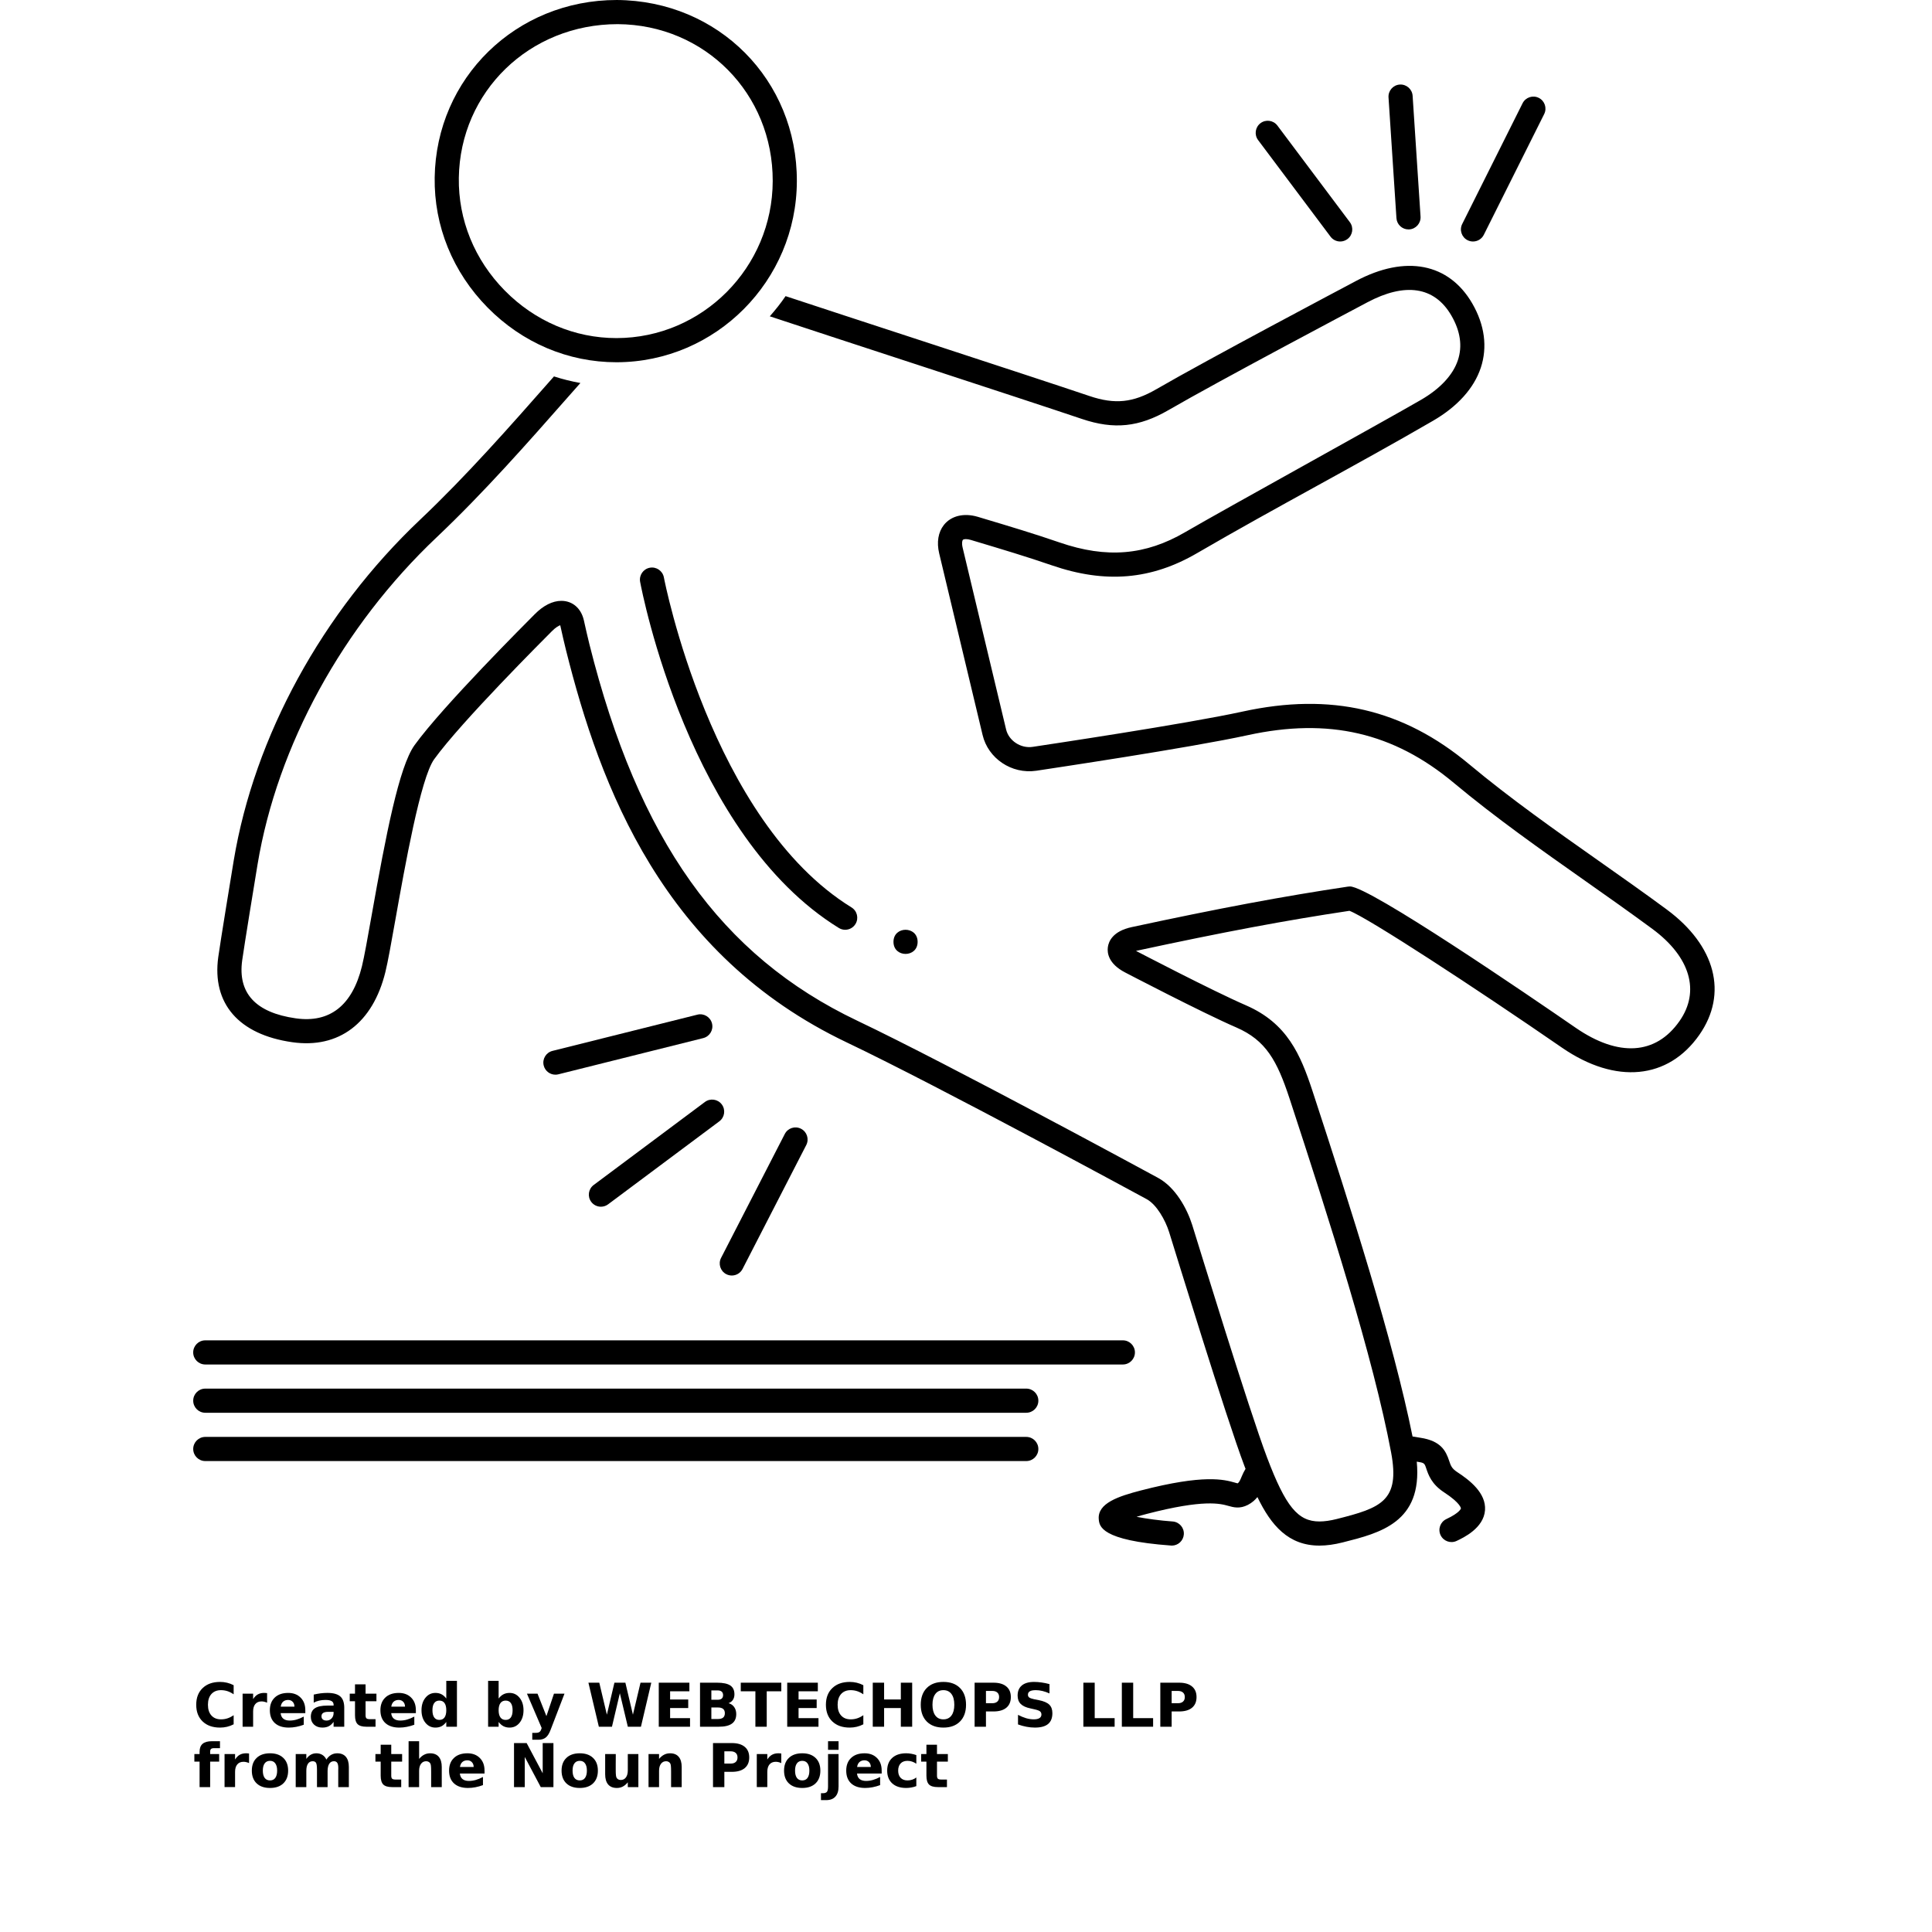 <?xml version="1.0" encoding="UTF-8"?>
<svg width="700pt" height="700pt" version="1.1" viewBox="0 0 700 700" xmlns="http://www.w3.org/2000/svg" xmlns:xlink="http://www.w3.org/1999/xlink">
 <defs>
  <symbol id="h" overflow="visible">
   <path d="m14.656-0.875c-0.762 0.398-1.555 0.695-2.375 0.891-0.812 0.195-1.664 0.297-2.547 0.297-2.656 0-4.762-0.738-6.312-2.219-1.555-1.488-2.328-3.504-2.328-6.047 0-2.551 0.773-4.566 2.328-6.047 1.551-1.488 3.656-2.234 6.312-2.234 0.883 0 1.734 0.102 2.547 0.297 0.82 0.199 1.613 0.496 2.375 0.891v3.297c-0.762-0.52-1.512-0.898-2.25-1.141-0.742-0.238-1.523-0.359-2.344-0.359-1.469 0-2.625 0.469-3.469 1.406-0.836 0.938-1.25 2.234-1.25 3.891 0 1.648 0.414 2.938 1.25 3.875 0.844 0.938 2 1.406 3.469 1.406 0.82 0 1.602-0.117 2.344-0.359 0.738-0.238 1.488-0.617 2.25-1.141z"/>
  </symbol>
  <symbol id="c" overflow="visible">
   <path d="m10.719-8.703c-0.336-0.156-0.668-0.27-1-0.344-0.324-0.082-0.656-0.125-1-0.125-0.98 0-1.734 0.32-2.266 0.953-0.531 0.625-0.797 1.527-0.797 2.703v5.516h-3.812v-11.969h3.812v1.969c0.488-0.781 1.051-1.348 1.688-1.703 0.645-0.363 1.41-0.547 2.297-0.547 0.133 0 0.273 0.008 0.422 0.016 0.145 0.012 0.363 0.031 0.656 0.062z"/>
  </symbol>
  <symbol id="a" overflow="visible">
   <path d="m13.781-6.016v1.094h-8.938c0.094 0.898 0.414 1.57 0.969 2.016 0.551 0.449 1.328 0.672 2.328 0.672 0.801 0 1.625-0.117 2.469-0.359 0.844-0.238 1.711-0.598 2.609-1.078v2.953c-0.906 0.336-1.812 0.59-2.719 0.766s-1.812 0.266-2.719 0.266c-2.156 0-3.84-0.547-5.047-1.641-1.199-1.102-1.797-2.648-1.797-4.641 0-1.945 0.586-3.477 1.766-4.594 1.176-1.125 2.801-1.688 4.875-1.688 1.875 0 3.375 0.57 4.5 1.703 1.133 1.125 1.703 2.637 1.703 4.531zm-3.938-1.266c0-0.727-0.215-1.312-0.641-1.75-0.418-0.445-0.969-0.672-1.656-0.672-0.742 0-1.344 0.211-1.812 0.625-0.461 0.418-0.746 1.016-0.859 1.797z"/>
  </symbol>
  <symbol id="m" overflow="visible">
   <path d="m7.203-5.391c-0.805 0-1.406 0.137-1.812 0.406-0.398 0.273-0.594 0.672-0.594 1.203 0 0.48 0.16 0.859 0.484 1.141 0.32 0.273 0.773 0.406 1.359 0.406 0.719 0 1.32-0.254 1.812-0.766 0.488-0.52 0.734-1.172 0.734-1.953v-0.438zm5.844-1.438v6.828h-3.859v-1.766c-0.512 0.719-1.09 1.246-1.734 1.578-0.637 0.332-1.418 0.5-2.344 0.5-1.242 0-2.246-0.359-3.016-1.078-0.773-0.727-1.156-1.672-1.156-2.828 0-1.395 0.477-2.422 1.438-3.078 0.969-0.656 2.488-0.984 4.562-0.984h2.25v-0.297c0-0.602-0.242-1.047-0.719-1.328-0.48-0.281-1.227-0.422-2.234-0.422-0.812 0-1.574 0.086-2.281 0.25-0.711 0.156-1.367 0.402-1.969 0.734v-2.922c0.82-0.195 1.645-0.348 2.469-0.453 0.82-0.102 1.648-0.156 2.484-0.156 2.156 0 3.711 0.43 4.672 1.281 0.957 0.844 1.438 2.227 1.438 4.141z"/>
  </symbol>
  <symbol id="b" overflow="visible">
   <path d="m6.016-15.359v3.391h3.938v2.734h-3.938v5.078c0 0.555 0.109 0.93 0.328 1.125 0.219 0.199 0.656 0.297 1.312 0.297h1.969v2.734h-3.281c-1.512 0-2.586-0.312-3.219-0.938-0.625-0.633-0.938-1.707-0.938-3.219v-5.078h-1.906v-2.734h1.906v-3.391z"/>
  </symbol>
  <symbol id="l" overflow="visible">
   <path d="m9.969-10.219v-6.406h3.859v16.625h-3.859v-1.734c-0.523 0.711-1.102 1.23-1.734 1.562-0.637 0.32-1.371 0.484-2.203 0.484-1.469 0-2.68-0.582-3.625-1.75-0.949-1.176-1.422-2.688-1.422-4.531s0.473-3.348 1.422-4.516c0.945-1.176 2.156-1.766 3.625-1.766 0.832 0 1.566 0.168 2.203 0.5 0.633 0.324 1.211 0.836 1.734 1.531zm-2.516 7.75c0.82 0 1.445-0.297 1.875-0.891 0.426-0.602 0.641-1.473 0.641-2.609 0-1.145-0.215-2.016-0.641-2.609-0.43-0.594-1.055-0.891-1.875-0.891-0.812 0-1.434 0.297-1.859 0.891-0.43 0.594-0.641 1.465-0.641 2.609 0 1.137 0.211 2.008 0.641 2.609 0.426 0.594 1.047 0.891 1.859 0.891z"/>
  </symbol>
  <symbol id="k" overflow="visible">
   <path d="m8.203-2.469c0.82 0 1.445-0.297 1.875-0.891 0.426-0.602 0.641-1.473 0.641-2.609 0-1.145-0.215-2.016-0.641-2.609-0.43-0.594-1.055-0.891-1.875-0.891-0.824 0-1.453 0.305-1.891 0.906-0.438 0.594-0.656 1.461-0.656 2.594 0 1.137 0.219 2.008 0.656 2.609 0.438 0.594 1.066 0.891 1.891 0.891zm-2.547-7.75c0.531-0.695 1.113-1.207 1.75-1.531 0.645-0.332 1.383-0.5 2.219-0.5 1.469 0 2.676 0.59 3.625 1.766 0.945 1.168 1.422 2.672 1.422 4.516s-0.477 3.356-1.422 4.531c-0.949 1.168-2.156 1.75-3.625 1.75-0.836 0-1.574-0.168-2.219-0.5-0.637-0.332-1.219-0.848-1.75-1.547v1.734h-3.812v-16.625h3.812z"/>
  </symbol>
  <symbol id="j" overflow="visible">
   <path d="m0.266-11.969h3.828l3.219 8.125 2.734-8.125h3.812l-5.031 13.094c-0.5 1.332-1.09 2.266-1.766 2.797-0.668 0.531-1.555 0.797-2.656 0.797h-2.219v-2.5h1.203c0.645 0 1.113-0.105 1.406-0.312 0.301-0.211 0.531-0.578 0.688-1.109l0.109-0.344z"/>
  </symbol>
  <symbol id="i" overflow="visible">
   <path d="m0.656-15.953h3.938l2.75 11.594 2.734-11.594h3.969l2.734 11.594 2.75-11.594h3.906l-3.75 15.953h-4.75l-2.891-12.125-2.859 12.125h-4.75z"/>
  </symbol>
  <symbol id="g" overflow="visible">
   <path d="m2.016-15.953h11.094v3.109h-6.984v2.969h6.562v3.109h-6.562v3.656h7.219v3.109h-11.328z"/>
  </symbol>
  <symbol id="z" overflow="visible">
   <path d="m8.391-9.766c0.656 0 1.148-0.141 1.484-0.422 0.332-0.289 0.5-0.711 0.5-1.266 0-0.551-0.168-0.973-0.5-1.266-0.336-0.289-0.828-0.438-1.484-0.438h-2.266v3.391zm0.141 6.969c0.82 0 1.441-0.172 1.859-0.516 0.414-0.352 0.625-0.883 0.625-1.594 0-0.688-0.211-1.203-0.625-1.547-0.406-0.344-1.027-0.516-1.859-0.516h-2.406v4.172zm3.828-5.734c0.883 0.25 1.566 0.727 2.047 1.422 0.488 0.688 0.734 1.531 0.734 2.531 0 1.543-0.523 2.695-1.562 3.453-1.043 0.75-2.625 1.125-4.75 1.125h-6.812v-15.953h6.172c2.207 0 3.805 0.34 4.797 1.016 1 0.668 1.5 1.734 1.5 3.203 0 0.781-0.184 1.449-0.547 2-0.367 0.543-0.891 0.945-1.578 1.203z"/>
  </symbol>
  <symbol id="y" overflow="visible">
   <path d="m0.109-15.953h14.688v3.109h-5.281v12.844h-4.109v-12.844h-5.297z"/>
  </symbol>
  <symbol id="x" overflow="visible">
   <path d="m2.016-15.953h4.109v6.078h6.062v-6.078h4.109v15.953h-4.109v-6.766h-6.062v6.766h-4.109z"/>
  </symbol>
  <symbol id="w" overflow="visible">
   <path d="m9.297-13.25c-1.262 0-2.234 0.465-2.922 1.391-0.688 0.918-1.031 2.219-1.031 3.906 0 1.668 0.344 2.965 1.031 3.891 0.688 0.93 1.66 1.391 2.922 1.391 1.258 0 2.234-0.461 2.922-1.391 0.688-0.926 1.031-2.223 1.031-3.891 0-1.688-0.344-2.988-1.031-3.906-0.688-0.926-1.664-1.391-2.922-1.391zm0-2.984c2.562 0 4.566 0.734 6.016 2.203 1.457 1.469 2.188 3.496 2.188 6.078 0 2.574-0.73 4.594-2.188 6.062-1.449 1.469-3.453 2.203-6.016 2.203s-4.574-0.734-6.031-2.203c-1.449-1.469-2.172-3.488-2.172-6.062 0-2.582 0.723-4.609 2.172-6.078 1.457-1.469 3.469-2.203 6.031-2.203z"/>
  </symbol>
  <symbol id="e" overflow="visible">
   <path d="m2.016-15.953h6.812c2.031 0 3.586 0.453 4.672 1.359 1.094 0.898 1.641 2.18 1.641 3.844 0 1.68-0.547 2.969-1.641 3.875-1.086 0.898-2.641 1.344-4.672 1.344h-2.703v5.531h-4.109zm4.109 2.984v4.453h2.266c0.801 0 1.414-0.191 1.844-0.578 0.438-0.383 0.656-0.938 0.656-1.656 0-0.707-0.219-1.254-0.656-1.641-0.43-0.383-1.043-0.578-1.844-0.578z"/>
  </symbol>
  <symbol id="v" overflow="visible">
   <path d="m13.109-15.438v3.375c-0.875-0.395-1.73-0.691-2.562-0.891-0.836-0.195-1.621-0.297-2.359-0.297-0.992 0-1.719 0.137-2.188 0.406-0.469 0.273-0.703 0.688-0.703 1.25 0 0.43 0.156 0.762 0.469 1 0.32 0.242 0.898 0.449 1.734 0.625l1.75 0.344c1.77 0.355 3.031 0.898 3.781 1.625 0.75 0.73 1.125 1.762 1.125 3.094 0 1.762-0.527 3.074-1.578 3.938-1.043 0.855-2.633 1.281-4.766 1.281-1.012 0-2.027-0.102-3.047-0.297-1.023-0.188-2.043-0.469-3.062-0.844v-3.469c1.02 0.531 2.004 0.938 2.953 1.219 0.957 0.273 1.875 0.406 2.75 0.406 0.906 0 1.594-0.145 2.062-0.438 0.477-0.301 0.719-0.734 0.719-1.297 0-0.488-0.164-0.867-0.484-1.141-0.324-0.27-0.969-0.516-1.938-0.734l-1.594-0.359c-1.594-0.332-2.762-0.875-3.5-1.625-0.742-0.75-1.109-1.758-1.109-3.031 0-1.582 0.508-2.801 1.531-3.656 1.031-0.852 2.508-1.281 4.438-1.281 0.875 0 1.773 0.07 2.703 0.203 0.926 0.125 1.883 0.324 2.875 0.594z"/>
  </symbol>
  <symbol id="f" overflow="visible">
   <path d="m2.016-15.953h4.109v12.844h7.219v3.109h-11.328z"/>
  </symbol>
  <symbol id="u" overflow="visible">
   <path d="m9.703-16.625v2.516h-2.109c-0.543 0-0.922 0.102-1.141 0.297-0.211 0.199-0.312 0.539-0.312 1.016v0.828h3.266v2.734h-3.266v9.234h-3.828v-9.234h-1.891v-2.734h1.891v-0.828c0-1.301 0.363-2.266 1.094-2.891 0.727-0.625 1.852-0.938 3.375-0.938z"/>
  </symbol>
  <symbol id="d" overflow="visible">
   <path d="m7.531-9.516c-0.844 0-1.492 0.309-1.938 0.922-0.449 0.605-0.672 1.48-0.672 2.625 0 1.148 0.223 2.027 0.672 2.641 0.445 0.605 1.094 0.906 1.938 0.906 0.832 0 1.469-0.301 1.906-0.906 0.445-0.613 0.672-1.492 0.672-2.641 0-1.145-0.227-2.019-0.672-2.625-0.438-0.613-1.074-0.922-1.906-0.922zm0-2.734c2.051 0 3.656 0.559 4.812 1.672 1.164 1.105 1.75 2.641 1.75 4.609s-0.586 3.512-1.75 4.625c-1.156 1.105-2.762 1.656-4.812 1.656-2.062 0-3.68-0.551-4.844-1.656-1.168-1.113-1.75-2.656-1.75-4.625s0.582-3.504 1.75-4.609c1.164-1.113 2.781-1.672 4.844-1.672z"/>
  </symbol>
  <symbol id="t" overflow="visible">
   <path d="m12.922-9.969c0.488-0.75 1.062-1.316 1.719-1.703 0.664-0.383 1.398-0.578 2.203-0.578 1.375 0 2.422 0.43 3.141 1.281 0.719 0.844 1.078 2.074 1.078 3.688v7.281h-3.844v-6.234c0.008-0.094 0.016-0.188 0.016-0.281v-0.438c0-0.844-0.125-1.457-0.375-1.844-0.25-0.383-0.652-0.578-1.203-0.578-0.73 0-1.293 0.305-1.688 0.906-0.387 0.594-0.59 1.461-0.609 2.594v5.875h-3.844v-6.234c0-1.32-0.117-2.176-0.344-2.562-0.23-0.383-0.637-0.578-1.219-0.578-0.73 0-1.297 0.305-1.703 0.906-0.398 0.605-0.594 1.465-0.594 2.578v5.891h-3.844v-11.969h3.844v1.75c0.469-0.664 1.004-1.172 1.609-1.516 0.613-0.344 1.289-0.516 2.031-0.516 0.82 0 1.551 0.199 2.188 0.594 0.633 0.398 1.113 0.961 1.438 1.688z"/>
  </symbol>
  <symbol id="s" overflow="visible">
   <path d="m13.859-7.281v7.281h-3.844v-5.547c0-1.051-0.027-1.77-0.078-2.156-0.043-0.395-0.121-0.688-0.234-0.875-0.148-0.25-0.352-0.441-0.609-0.578-0.25-0.145-0.543-0.219-0.875-0.219-0.793 0-1.418 0.312-1.875 0.938-0.461 0.617-0.688 1.465-0.688 2.547v5.891h-3.812v-16.625h3.812v6.406c0.582-0.695 1.195-1.207 1.844-1.531 0.645-0.332 1.359-0.5 2.141-0.5 1.383 0 2.43 0.43 3.141 1.281 0.719 0.844 1.078 2.074 1.078 3.688z"/>
  </symbol>
  <symbol id="r" overflow="visible">
   <path d="m2.016-15.953h4.578l5.812 10.938v-10.938h3.891v15.953h-4.594l-5.797-10.938v10.938h-3.891z"/>
  </symbol>
  <symbol id="q" overflow="visible">
   <path d="m1.703-4.656v-7.312h3.844v1.203c0 0.648-0.008 1.461-0.016 2.438v1.969c0 0.961 0.023 1.652 0.078 2.078 0.051 0.418 0.133 0.727 0.25 0.922 0.156 0.25 0.359 0.445 0.609 0.578 0.258 0.137 0.551 0.203 0.875 0.203 0.801 0 1.426-0.305 1.875-0.922 0.457-0.613 0.688-1.469 0.688-2.562v-5.906h3.828v11.969h-3.828v-1.734c-0.574 0.699-1.184 1.215-1.828 1.547-0.648 0.332-1.355 0.5-2.125 0.5-1.387 0-2.445-0.422-3.172-1.266-0.719-0.852-1.078-2.086-1.078-3.703z"/>
  </symbol>
  <symbol id="p" overflow="visible">
   <path d="m13.859-7.281v7.281h-3.844v-5.578c0-1.031-0.027-1.738-0.078-2.125-0.043-0.395-0.121-0.688-0.234-0.875-0.148-0.25-0.352-0.441-0.609-0.578-0.25-0.145-0.543-0.219-0.875-0.219-0.793 0-1.418 0.312-1.875 0.938-0.461 0.617-0.688 1.465-0.688 2.547v5.891h-3.812v-11.969h3.812v1.75c0.582-0.695 1.195-1.207 1.844-1.531 0.645-0.332 1.359-0.5 2.141-0.5 1.383 0 2.43 0.43 3.141 1.281 0.719 0.844 1.078 2.074 1.078 3.688z"/>
  </symbol>
  <symbol id="o" overflow="visible">
   <path d="m1.844-11.969h3.812v11.75c0 1.602-0.387 2.828-1.156 3.672-0.762 0.844-1.871 1.266-3.328 1.266h-1.891v-2.5h0.656c0.727 0 1.227-0.168 1.5-0.5 0.27-0.324 0.406-0.969 0.406-1.938zm0-4.656h3.812v3.125h-3.812z"/>
  </symbol>
  <symbol id="n" overflow="visible">
   <path d="m11.5-11.594v3.125c-0.523-0.352-1.043-0.613-1.562-0.781-0.523-0.176-1.062-0.266-1.625-0.266-1.074 0-1.906 0.312-2.5 0.938s-0.891 1.496-0.891 2.609c0 1.117 0.297 1.984 0.891 2.609s1.426 0.938 2.5 0.938c0.594 0 1.156-0.086 1.688-0.266 0.539-0.176 1.039-0.441 1.5-0.797v3.125c-0.594 0.23-1.199 0.395-1.812 0.5-0.617 0.113-1.234 0.172-1.859 0.172-2.156 0-3.844-0.551-5.062-1.656-1.219-1.113-1.828-2.656-1.828-4.625s0.609-3.504 1.828-4.609c1.219-1.113 2.906-1.672 5.062-1.672 0.625 0 1.238 0.059 1.844 0.172 0.613 0.105 1.223 0.266 1.828 0.484z"/>
  </symbol>
 </defs>
 <g>
  <path d="m603.87 329.51c-8.148-6.008-16.555-11.93-24.691-17.656-15.711-11.066-31.957-22.508-46.832-34.922-23.934-19.996-50.066-26.121-82.125-19.117-20.641 4.516-71.379 12.07-76.043 12.785-4.387 0.66-8.68-2.266-9.645-6.281-5.324-22.234-10.48-43.773-15.742-65.855-0.402-1.676-0.148-2.574 0.059-2.84 0.219-0.273 0.895-0.293 1.098-0.293 0.531 0 1.141 0.102 1.812 0.305l2.113 0.633c8.992 2.695 18.285 5.477 27.223 8.562 19.449 6.695 36.094 5.234 52.691-4.453 14.312-8.332 29.082-16.473 43.367-24.344 13.836-7.625 28.145-15.508 42.066-23.586 8.844-5.133 14.824-11.77 17.293-19.191 2.484-7.481 1.414-15.547-3.098-23.332-8.441-14.527-24.098-17.707-42.121-8.117-5 2.66-53.484 28.293-72.352 39.223-8.414 4.871-14.984 5.559-24.137 2.477-20.586-6.953-94.031-30.84-110.18-36.215-1.734 2.57-3.676 4.984-5.719 7.312 17.148 5.723 92.574 30.258 113.11 37.195 11.609 3.914 20.691 2.953 31.316-3.195 18.723-10.844 67.07-36.402 72.078-39.066 13.617-7.242 24.32-5.781 30.441 4.781 3.269 5.633 4.062 11.074 2.367 16.18-1.785 5.367-6.41 10.34-13.387 14.383-13.84 8.027-71.035 39.547-85.445 47.938-14.391 8.395-28.449 9.582-45.438 3.738-9.105-3.144-18.488-5.953-27.562-8.672l-2.117-0.637c-5.059-1.496-9.668-0.359-12.285 2.953-2.062 2.609-2.664 6.269-1.703 10.293 5.262 22.082 10.422 43.625 15.742 65.859 2 8.379 10.438 14.227 19.465 12.895 4.656-0.715 55.672-8.309 76.598-12.887 29.309-6.394 52.828-0.945 74.652 17.285 15.148 12.645 31.543 24.191 47.398 35.359 8.098 5.699 16.465 11.594 24.543 17.551 13.719 10.113 17.402 22.594 9.844 33.387-8.621 12.352-22.203 13.043-37.559 2.481-17.426-12.023-74.848-51.246-81.832-51.246l-0.75 0.055c-23.352 3.484-46.789 7.875-78.379 14.68-6.844 1.484-8.332 5.188-8.609 7.266-0.277 2.059 0.172 5.988 6.25 9.152 0 0 27.984 14.609 40.301 19.934 10.727 4.656 14.762 12.012 19.277 25.738 14.418 43.996 30.34 93.82 36.809 128.27 3.289 17.531-3.648 20.051-19.656 24.078-2.359 0.602-4.492 0.902-6.324 0.902-7.805 0-12.242-5.414-18.973-23.172-6.555-17.281-25.051-77.668-27.121-84.273-1.895-6.012-6.121-13.641-12.324-17.02 0 0-75.379-40.957-109.04-56.973-49.402-23.52-79.332-65.594-97.043-136.42-0.672-2.695-1.281-5.398-2.008-8.664-0.988-4.34-4.106-7.035-8.148-7.035-3.191 0-6.547 1.691-9.691 4.887-2.644 2.672-33.285 33.238-43.508 47.406-5.621 7.801-10.371 32.547-15.547 61.68-1.434 8.07-2.676 15.043-3.512 18.438-3.5 14.211-11.664 20.625-24.012 18.848-14.512-2.066-21.027-9.133-19.371-21.023 0.68-4.945 4.691-29.5 5.559-34.715 7.172-43.109 30.836-86.32 64.922-118.57 17.051-16.148 32.848-34.082 48.121-51.43 1.309-1.488 2.629-2.961 3.938-4.449-3.246-0.586-6.445-1.371-9.574-2.387-0.309 0.352-0.621 0.699-0.93 1.051-15.145 17.199-30.805 34.984-47.57 50.855-35.438 33.531-60.062 78.539-67.535 123.49-0.648 3.906-4.863 29.59-5.598 34.949-2.352 16.867 7.418 28.125 26.805 30.883 16.859 2.414 29.176-6.891 33.738-25.414 0.906-3.676 2.109-10.438 3.633-19 3.414-19.18 9.121-51.277 14.035-58.094 9.801-13.594 39.969-43.684 42.637-46.379 1.379-1.402 2.465-1.988 3.051-2.191 0.008 0.035 0.016 0.07 0.023 0.109 0.734 3.32 1.363 6.098 2.055 8.863 12.387 49.547 35.16 110.48 101.77 142.2 33.441 15.918 108.61 56.762 108.61 56.762 3.644 1.98 6.785 7.59 8.156 11.953 2.066 6.59 20.633 67.207 27.289 84.754 0.133 0.344 0.262 0.68 0.395 1.02-0.512 0.84-0.957 1.719-1.328 2.621-0.703 1.719-0.973 2.203-1.504 2.625-0.309-0.031-0.629-0.148-1.027-0.262-3.871-1.09-11.09-3.121-34.113 2.859-7.984 2.074-15.738 4.59-15.207 10.426 0.227 2.488 0.695 7.668 26.141 9.516 0.109 0.02 0.215 0.023 0.32 0.023 2.273 0 4.191-1.758 4.359-4.059 0.176-2.41-1.637-4.504-4.047-4.68-4.66-0.336-9.453-0.984-13.086-1.699 1.043-0.32 2.273-0.672 3.719-1.047 20.742-5.391 26.68-3.711 29.543-2.906 1.848 0.516 4.121 1.168 7.09-0.367 1.547-0.801 2.598-1.797 3.445-2.824 4.957 10.281 11.238 17.582 22.461 17.582 2.59 0 5.359-0.379 8.461-1.16 13.605-3.422 28.891-7.281 26.809-29.262 0.008 0 0.012 0.004 0.016 0.004 2.731 0.418 2.773 0.531 3.414 2.453 0.762 2.269 1.91 5.699 6.461 8.66 6.062 3.953 6.113 5.828 6.109 5.844 0 0.016-0.316 1.516-5.273 3.848-2.188 1.027-3.125 3.633-2.098 5.82 1.031 2.18 3.629 3.129 5.82 2.094 2.43-1.145 9.832-4.621 10.285-11.16 0.426-6.191-5.543-10.828-10.07-13.777-2-1.301-2.352-2.359-2.934-4.109-1.203-3.594-2.996-7.195-10.387-8.324-0.898-0.137-1.879-0.301-2.871-0.469-7-34.715-22.32-82.645-36.25-125.18-4.32-13.129-9.113-24.523-24.113-31.039-12.031-5.203-39.738-19.668-39.738-19.668-0.035-0.016-0.062-0.031-0.094-0.047 0.086-0.02 0.172-0.039 0.262-0.059 31.473-6.781 53.875-10.984 77.07-14.465 6.598 2.465 45.336 27.738 77.078 49.633 19.457 13.371 38.441 11.426 49.688-4.676 10.457-14.949 5.926-32.359-11.832-45.453z"/>
  <path d="m223.36 131.25h0.062c35.914-0.059 65.207-29.496 65.293-65.617 0.117-36.582-28.367-65.41-65.258-65.633-36.457 0-65.43 28.25-65.965 64.312-0.262 17.57 6.551 34.301 19.168 47.113 12.598 12.781 29.184 19.824 46.699 19.824zm0.453-122.5c31.586 0.191 56.254 25.164 56.156 56.855-0.074 31.32-25.449 56.84-56.559 56.891h-0.051c-15.16 0-29.527-6.117-40.469-17.219-10.965-11.129-16.875-25.633-16.648-40.844 0.461-31.227 25.59-55.688 57.57-55.684z"/>
  <path d="m252.67 367.63-52.492 13.125c-2.344 0.586-3.773 2.961-3.184 5.305 0.496 1.988 2.281 3.316 4.242 3.316 0.352 0 0.711-0.039 1.062-0.129l52.492-13.125c2.344-0.586 3.773-2.961 3.184-5.305-0.586-2.344-2.965-3.777-5.305-3.188z"/>
  <path d="m263.15 461.66c0.641 0.328 1.324 0.484 1.996 0.484 1.59 0 3.117-0.863 3.894-2.375l23.086-44.906c1.102-2.148 0.258-4.785-1.895-5.891-2.16-1.113-4.785-0.262-5.887 1.891l-23.09 44.906c-1.098 2.148-0.254 4.785 1.895 5.891z"/>
  <path d="m255.4 399.27-40.293 30.066c-1.941 1.445-2.336 4.184-0.895 6.121 0.859 1.152 2.18 1.758 3.512 1.758 0.91 0 1.828-0.281 2.609-0.871l40.293-30.066c1.941-1.445 2.336-4.184 0.895-6.121-1.441-1.934-4.191-2.332-6.121-0.887z"/>
  <path d="m531.74 87.039c0.629 0.312 1.293 0.461 1.953 0.461 1.605 0 3.148-0.883 3.918-2.418l21.875-43.75c1.082-2.16 0.207-4.789-1.957-5.871-2.156-1.078-4.785-0.207-5.871 1.957l-21.875 43.75c-1.082 2.164-0.203 4.789 1.957 5.871z"/>
  <path d="m482.08 85.75c0.859 1.145 2.168 1.75 3.5 1.75 0.914 0 1.832-0.285 2.621-0.875 1.934-1.449 2.328-4.191 0.875-6.125l-26.246-35c-1.449-1.93-4.191-2.328-6.121-0.875-1.934 1.449-2.328 4.191-0.875 6.125z"/>
  <path d="m510.32 83.125c0.098 0 0.191-0.004 0.289-0.008 2.41-0.156 4.238-2.242 4.082-4.652l-2.871-43.75c-0.156-2.414-2.246-4.234-4.652-4.082-2.41 0.156-4.238 2.242-4.082 4.652l2.871 43.75c0.152 2.316 2.078 4.09 4.363 4.09z"/>
  <path d="m332.47 341.25c0 5.832-8.746 5.832-8.746 0s8.746-5.832 8.746 0"/>
  <path d="m74.375 494.38h332.46c2.414 0 4.371-1.961 4.371-4.375s-1.957-4.375-4.371-4.375h-332.46c-2.418 0-4.375 1.961-4.375 4.375s1.957 4.375 4.375 4.375z"/>
  <path d="m371.84 503.12h-297.46c-2.418 0-4.375 1.961-4.375 4.375s1.957 4.375 4.375 4.375h297.46c2.418 0 4.375-1.961 4.375-4.375s-1.957-4.375-4.375-4.375z"/>
  <path d="m371.84 520.62h-297.46c-2.418 0-4.375 1.961-4.375 4.375s1.957 4.375 4.375 4.375h297.46c2.418 0 4.375-1.961 4.375-4.375s-1.957-4.375-4.375-4.375z"/>
  <path d="m235.43 205.7c-2.375 0.445-3.938 2.731-3.5 5.102 0.699 3.742 17.746 91.977 72 125.42 0.715 0.441 1.508 0.652 2.289 0.652 1.469 0 2.902-0.738 3.731-2.078 1.266-2.059 0.629-4.754-1.43-6.019-50.934-31.398-67.82-118.7-67.984-119.58-0.449-2.371-2.738-3.945-5.106-3.496z"/>
  <use x="70" y="625.625" xlink:href="#h"/>
  <use x="86.055" y="625.625" xlink:href="#c"/>
  <use x="96.84" y="625.625" xlink:href="#a"/>
  <use x="111.68" y="625.625" xlink:href="#m"/>
  <use x="126.438" y="625.625" xlink:href="#b"/>
  <use x="136.895" y="625.625" xlink:href="#a"/>
  <use x="151.73" y="625.625" xlink:href="#l"/>
  <use x="175.008" y="625.625" xlink:href="#k"/>
  <use x="190.664" y="625.625" xlink:href="#j"/>
  <use x="212.539" y="625.625" xlink:href="#i"/>
  <use x="236.668" y="625.625" xlink:href="#g"/>
  <use x="251.613" y="625.625" xlink:href="#z"/>
  <use x="268.285" y="625.625" xlink:href="#y"/>
  <use x="283.207" y="625.625" xlink:href="#g"/>
  <use x="298.148" y="625.625" xlink:href="#h"/>
  <use x="314.203" y="625.625" xlink:href="#x"/>
  <use x="332.512" y="625.625" xlink:href="#w"/>
  <use x="351.105" y="625.625" xlink:href="#e"/>
  <use x="367.141" y="625.625" xlink:href="#v"/>
  <use x="390.508" y="625.625" xlink:href="#f"/>
  <use x="404.449" y="625.625" xlink:href="#f"/>
  <use x="418.387" y="625.625" xlink:href="#e"/>
  <use x="70" y="647.5" xlink:href="#u"/>
  <use x="79.516" y="647.5" xlink:href="#c"/>
  <use x="90.305" y="647.5" xlink:href="#d"/>
  <use x="105.332" y="647.5" xlink:href="#t"/>
  <use x="135.742" y="647.5" xlink:href="#b"/>
  <use x="146.199" y="647.5" xlink:href="#s"/>
  <use x="161.773" y="647.5" xlink:href="#a"/>
  <use x="184.223" y="647.5" xlink:href="#r"/>
  <use x="202.531" y="647.5" xlink:href="#d"/>
  <use x="217.559" y="647.5" xlink:href="#q"/>
  <use x="233.133" y="647.5" xlink:href="#p"/>
  <use x="256.32" y="647.5" xlink:href="#e"/>
  <use x="272.355" y="647.5" xlink:href="#c"/>
  <use x="283.141" y="647.5" xlink:href="#d"/>
  <use x="298.172" y="647.5" xlink:href="#o"/>
  <use x="305.668" y="647.5" xlink:href="#a"/>
  <use x="320.504" y="647.5" xlink:href="#n"/>
  <use x="333.473" y="647.5" xlink:href="#b"/>
 </g>
</svg>
